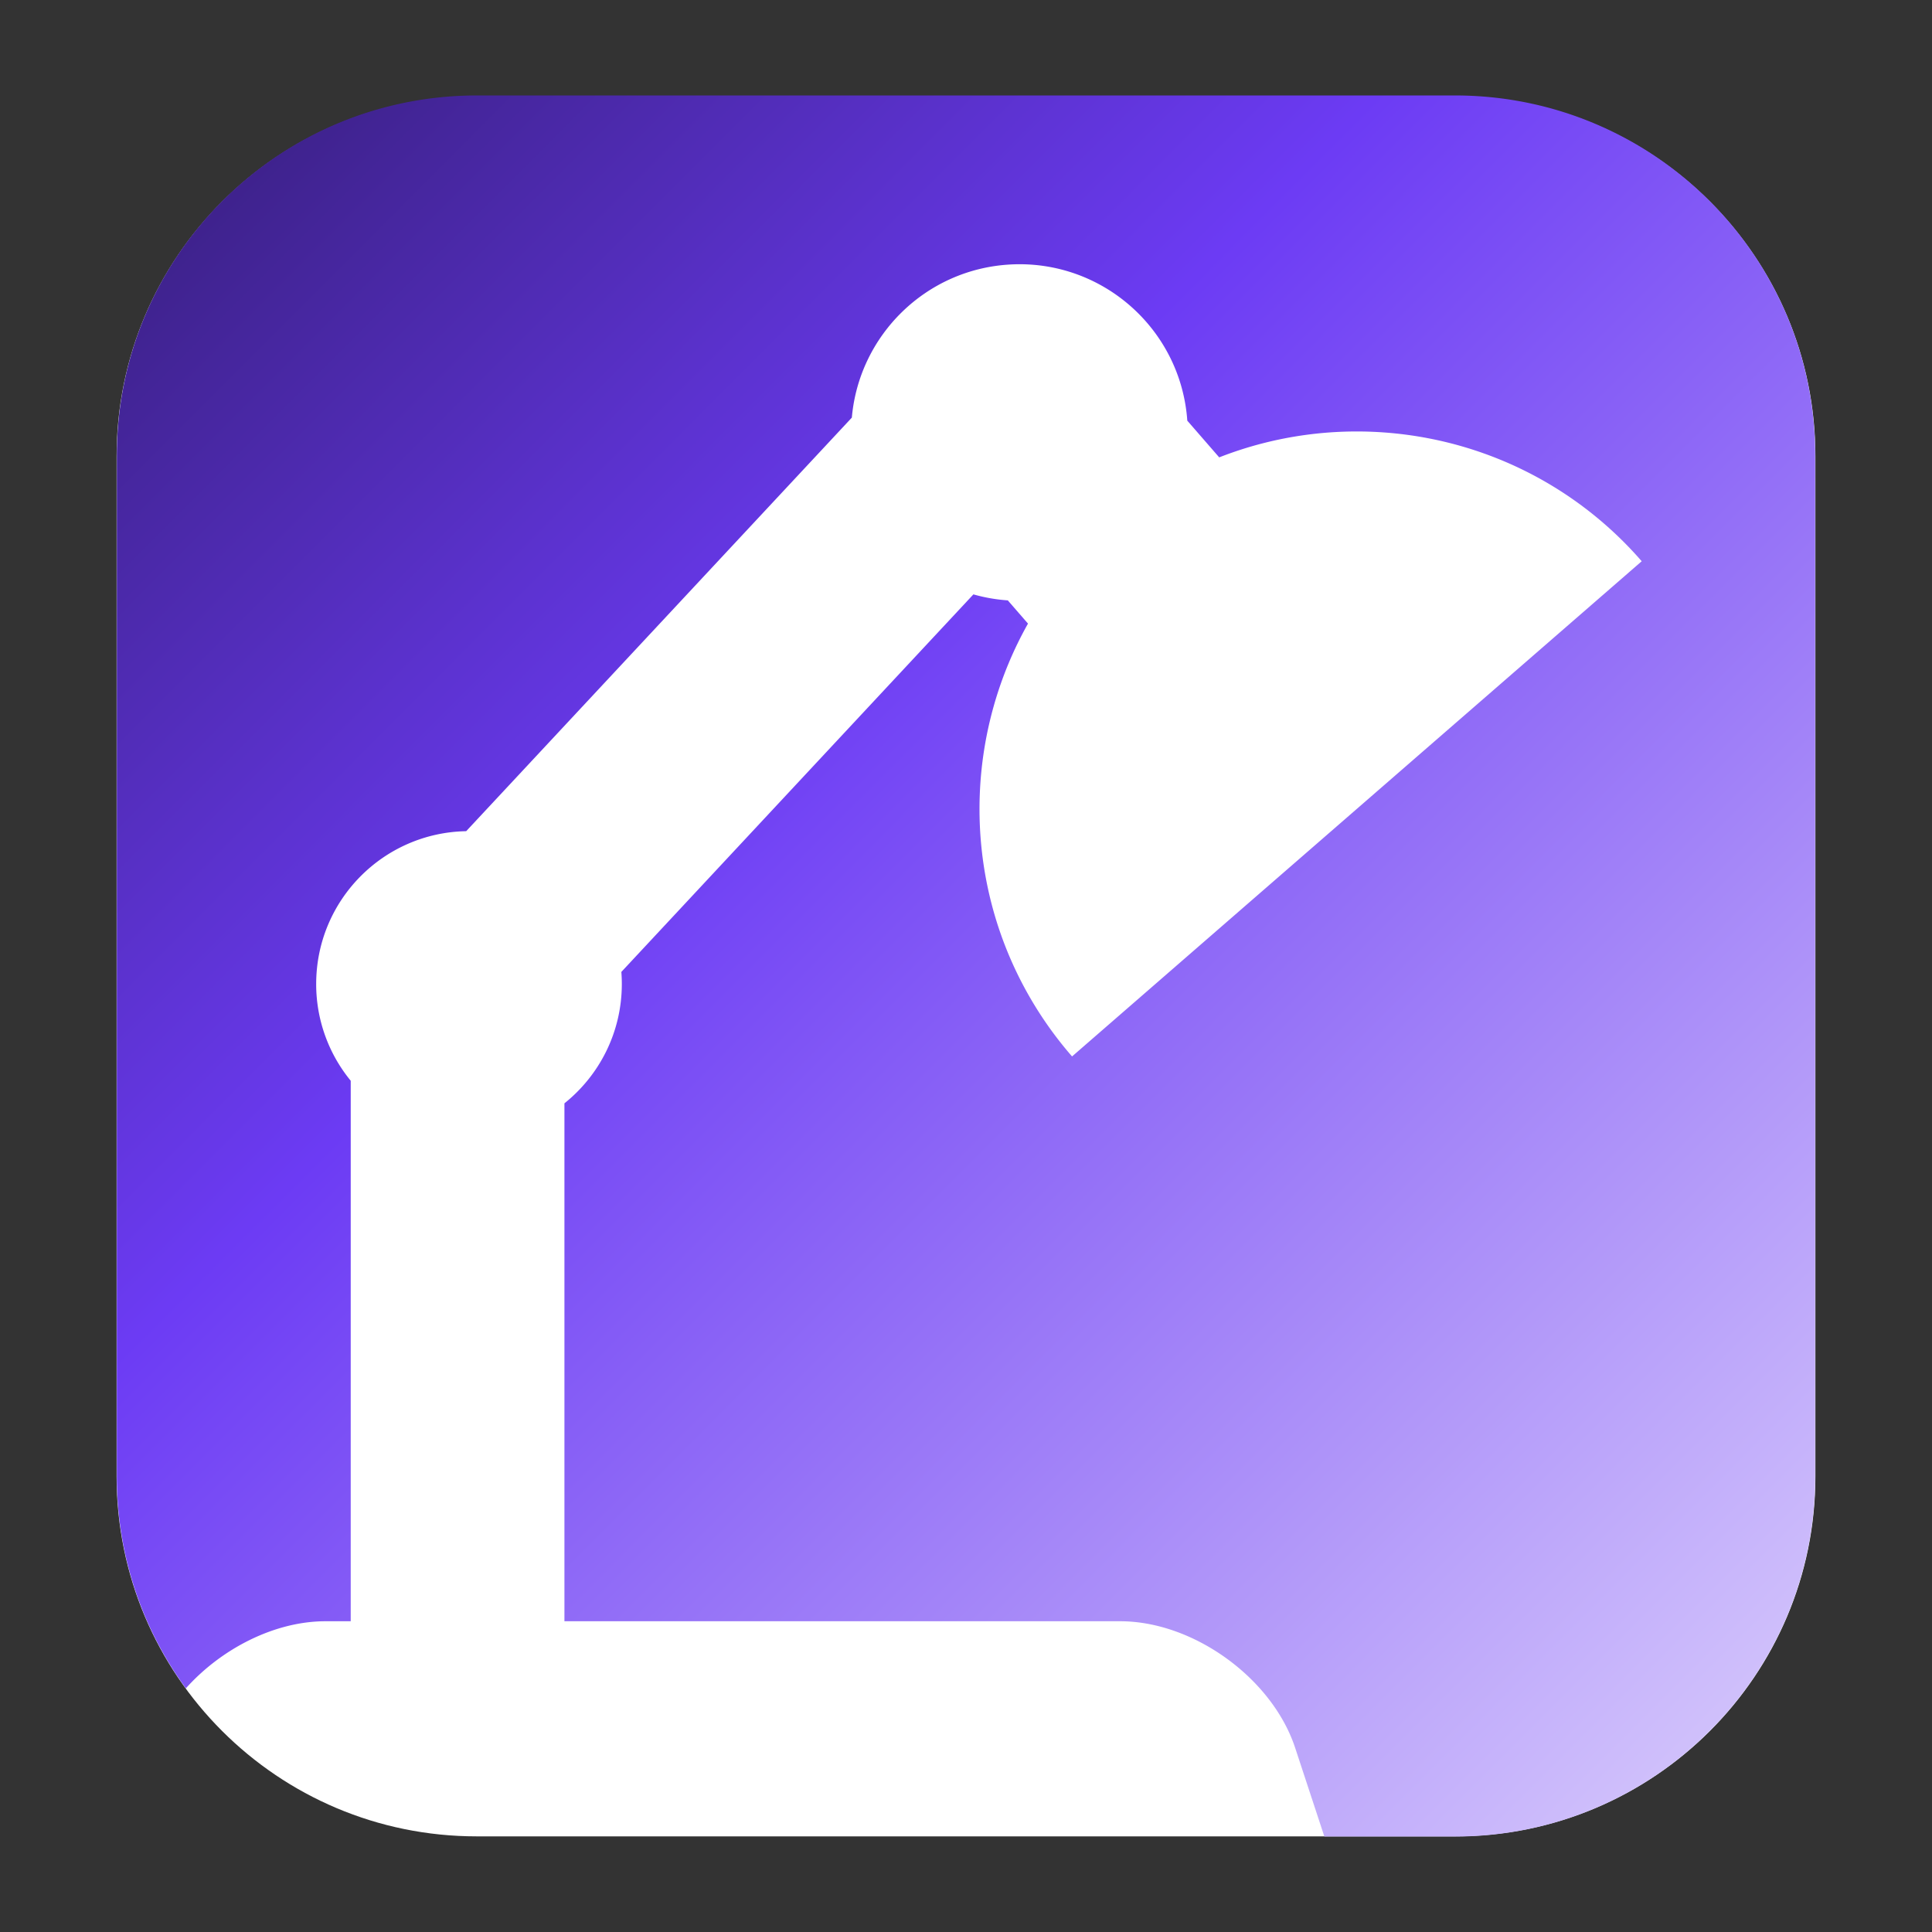 <svg xmlns="http://www.w3.org/2000/svg" xml:space="preserve" width="512" height="512"><rect width="100%" height="100%" fill="#333333" stroke="none"/><path d="M-244.262-146.778c0-57.234 46.397-103.632 103.631-103.632h281.262c57.234 0 103.631 46.398 103.631 103.632v293.556c0 57.234-46.397 103.632-103.631 103.632h-281.262c-57.234 0-103.631-46.398-103.631-103.632z" style="stroke:#ade08b;stroke-width:0;stroke-dasharray:none;stroke-linecap:butt;stroke-dashoffset:0;stroke-linejoin:miter;stroke-miterlimit:4;fill:#1f1f1f;fill-rule:nonzero;opacity:1" transform="matrix(.921 0 0 .921 -450.788 99.213)"/><path d="m244.363 57.967-44.2 44.21c15.33 32.31 14.17 70.49-3.49 101.91h-20L45.593 52.997c31.42-17.66 69.6-18.82 101.9-3.49l44.21-44.2 52.66 52.66z" style="stroke:none;stroke-width:1;stroke-dasharray:none;stroke-linecap:butt;stroke-dashoffset:0;stroke-linejoin:miter;stroke-miterlimit:4;fill:#fff;fill-rule:nonzero;opacity:1" transform="scale(.919) rotate(-15 -426.065 2822.121)"/><path d="m45.593 52.997 151.08 151.09c-4.85 8.64-10.96 16.77-18.31 24.12l-156.9-156.9c7.35-7.35 15.49-13.46 24.13-18.31z" style="stroke:none;stroke-width:1;stroke-dasharray:none;stroke-linecap:butt;stroke-dashoffset:0;stroke-linejoin:miter;stroke-miterlimit:4;fill:#fff;fill-rule:nonzero;opacity:1" transform="scale(.919) rotate(-15 -426.065 2822.121)"/><path d="M186.643 52.228H0l7.723-23.451C12.933 12.954 30.825 0 47.485 0h180.616c12.13 0 24.912 6.867 32.978 16.708-17.554 21.668-44.377 35.52-74.436 35.52z" style="stroke:none;stroke-width:1;stroke-dasharray:none;stroke-linecap:butt;stroke-dashoffset:0;stroke-linejoin:miter;stroke-miterlimit:4;fill:#fff;fill-rule:nonzero;opacity:1" transform="translate(-506.87 278.985)"/><path d="M373.193 200.507c4.13 0 7.5 3.36 7.5 7.5 0 4.13-3.37 7.5-7.5 7.5-4.14 0-7.5-3.37-7.5-7.5 0-4.14 3.36-7.5 7.5-7.5z" style="stroke:none;stroke-width:1;stroke-dasharray:none;stroke-linecap:butt;stroke-dashoffset:0;stroke-linejoin:miter;stroke-miterlimit:4;fill:#ffcc75;fill-rule:nonzero;opacity:1" transform="matrix(.919 0 0 .919 -636.403 -92.262)"/><path d="M192.24 381.35H178.46v-2.457h-13.777v2.457h-13.778V203.131l-2.565-6.079L11.092 59.802l4.57-4.568-3.098-3.208 15.12-14.6L0 9.742 9.743 0 184.57 174.828l7.668 25.911zm-19.888-199.255-15.205-15.205-9.912 9.572 12.752 12.753 2.793 6.617h13.638z" style="stroke:#54ce56;stroke-width:0;stroke-dasharray:none;stroke-linecap:butt;stroke-dashoffset:0;stroke-linejoin:miter;stroke-miterlimit:4;fill:#fff;fill-rule:nonzero;opacity:1" transform="translate(-465.196 -92.262)"/><path d="M0 35C0 15.67 15.67 0 35 0s35 15.67 35 35-15.67 35-35 35S0 54.33 0 35z" style="stroke:none;stroke-width:1;stroke-dasharray:none;stroke-linecap:butt;stroke-dashoffset:0;stroke-linejoin:miter;stroke-miterlimit:4;fill:#fff;fill-rule:nonzero;opacity:1" transform="translate(-327.882 66.662) scale(.949)"/><path d="M0 35C0 15.67 15.67 0 35 0s35 15.67 35 35-15.67 35-35 35S0 54.33 0 35z" style="stroke:none;stroke-width:1;stroke-dasharray:none;stroke-linecap:butt;stroke-dashoffset:0;stroke-linejoin:miter;stroke-miterlimit:4;fill:#fff;fill-rule:nonzero;opacity:1" transform="matrix(.945 0 0 .945 -497.79 -94.11)"/><path d="M0 95.477C0 42.747 42.746 0 95.477 0h259.129c52.73 0 95.477 42.746 95.477 95.477v270.456c0 52.73-42.747 95.477-95.477 95.477h-38.16l-8.038-24.408c-6.076-18.45-26.94-33.556-46.366-33.556H100.784V263.513c7.515-7.352 12.18-17.607 12.18-28.95 0-1.053-.04-2.096-.12-3.128l98.909-98.909a44.48 44.48 0 0 0 3.5.378l5.35 6.156c-15.817 28.092-17.175 62.499-3.27 91.864a99.889 99.889 0 0 0 14.95 22.842l150.961-131.229a99.938 99.938 0 0 0-20.548-17.983c-27.144-17.857-61.406-21.3-91.416-9.546l-8.458-9.728c-1.698-24.199-22.489-42.666-46.813-41.391-24.592 1.289-43.483 22.27-42.195 46.862.02.381.045.76.074 1.139L71.707 194.072c-22.016.404-39.739 18.377-39.739 40.49 0 11.344 4.664 21.599 12.18 28.951v140.611c-10.227 1.87-20.294 7.481-27.874 15.144C5.999 404.039 0 385.687 0 365.933z" style="stroke:#ade08b;stroke-width:0;stroke-dasharray:none;stroke-linecap:butt;stroke-dashoffset:0;stroke-linejoin:miter;stroke-miterlimit:4;fill:#9747ff;fill-rule:nonzero;opacity:1" transform="translate(103.6 -655.675)"/><path d="M-244.262-146.778c0-57.234 46.397-103.632 103.631-103.632h281.262c57.234 0 103.631 46.398 103.631 103.632v293.556c0 57.234-46.397 103.632-103.631 103.632h-281.262c-57.234 0-103.631-46.398-103.631-103.632z" style="stroke:#ade08b;stroke-width:0;stroke-dasharray:none;stroke-linecap:butt;stroke-dashoffset:0;stroke-linejoin:miter;stroke-miterlimit:4;fill:#1f1f1f;fill-rule:nonzero;opacity:1" transform="matrix(.921 0 0 .921 -151.29 -435.418)"/><path d="M-219.182-128.514c0-50.075 41.601-90.668 92.92-90.668h252.525c51.318 0 92.92 40.593 92.92 90.668v257.028c0 50.075-41.602 90.668-92.92 90.668h-252.526c-51.318 0-92.92-40.593-92.92-90.668z" style="stroke:#b93f9e;stroke-width:0;stroke-dasharray:none;stroke-linecap:butt;stroke-dashoffset:0;stroke-linejoin:miter;stroke-miterlimit:4;fill:#fff;fill-rule:nonzero;opacity:1" transform="matrix(1.027 0 0 1.052 256 256.075)"/><g transform="matrix(-1 0 0 1 256 256)"><linearGradient id="a" x1="-187.162" x2="528.384" y1="466.323" y2="-247.597" gradientTransform="translate(-225.041 -230.705)" gradientUnits="userSpaceOnUse"><stop offset="0%" style="stop-color:#fff;stop-opacity:1"/><stop offset="53.846%" style="stop-color:#6c3bf4;stop-opacity:1"/><stop offset="100%" style="stop-color:#000;stop-opacity:1"/></linearGradient><path d="M-225.041-135.228c0-52.73 42.746-95.477 95.477-95.477h259.128c52.73 0 95.477 42.746 95.477 95.477v270.456c0 21.012-6.787 40.438-18.289 56.207-9.443-10.562-23.567-17.788-37.004-17.788h-6.692V30.407a40.33 40.33 0 0 0 9.152-25.645c0-22.117-17.73-40.093-39.753-40.49L30.253-145.328c-1.907-21.79-19.617-39.406-42.087-40.584-24.324-1.275-45.114 17.193-46.813 41.392l-8.457 9.727c-30.01-11.755-64.272-8.31-91.416 9.546a99.938 99.938 0 0 0-20.548 17.983l150.961 131.23a99.889 99.889 0 0 0 14.95-22.843C.747-28.24-.61-62.648-16.428-90.74l5.35-6.155a44.323 44.323 0 0 0 9.115-1.588L91.336 1.568a41.054 41.054 0 0 0-.124 3.194c0 12.799 5.937 24.211 15.208 31.632v137.253H-40.866c-19.427 0-40.29 15.106-46.366 33.555l-7.74 23.503h-34.592c-52.73 0-95.477-42.746-95.477-95.477z" style="stroke:#ade08b;stroke-width:0;stroke-dasharray:none;stroke-linecap:butt;stroke-dashoffset:0;stroke-linejoin:miter;stroke-miterlimit:4;fill:url(#a);fill-rule:nonzero;opacity:1"/></g></svg>